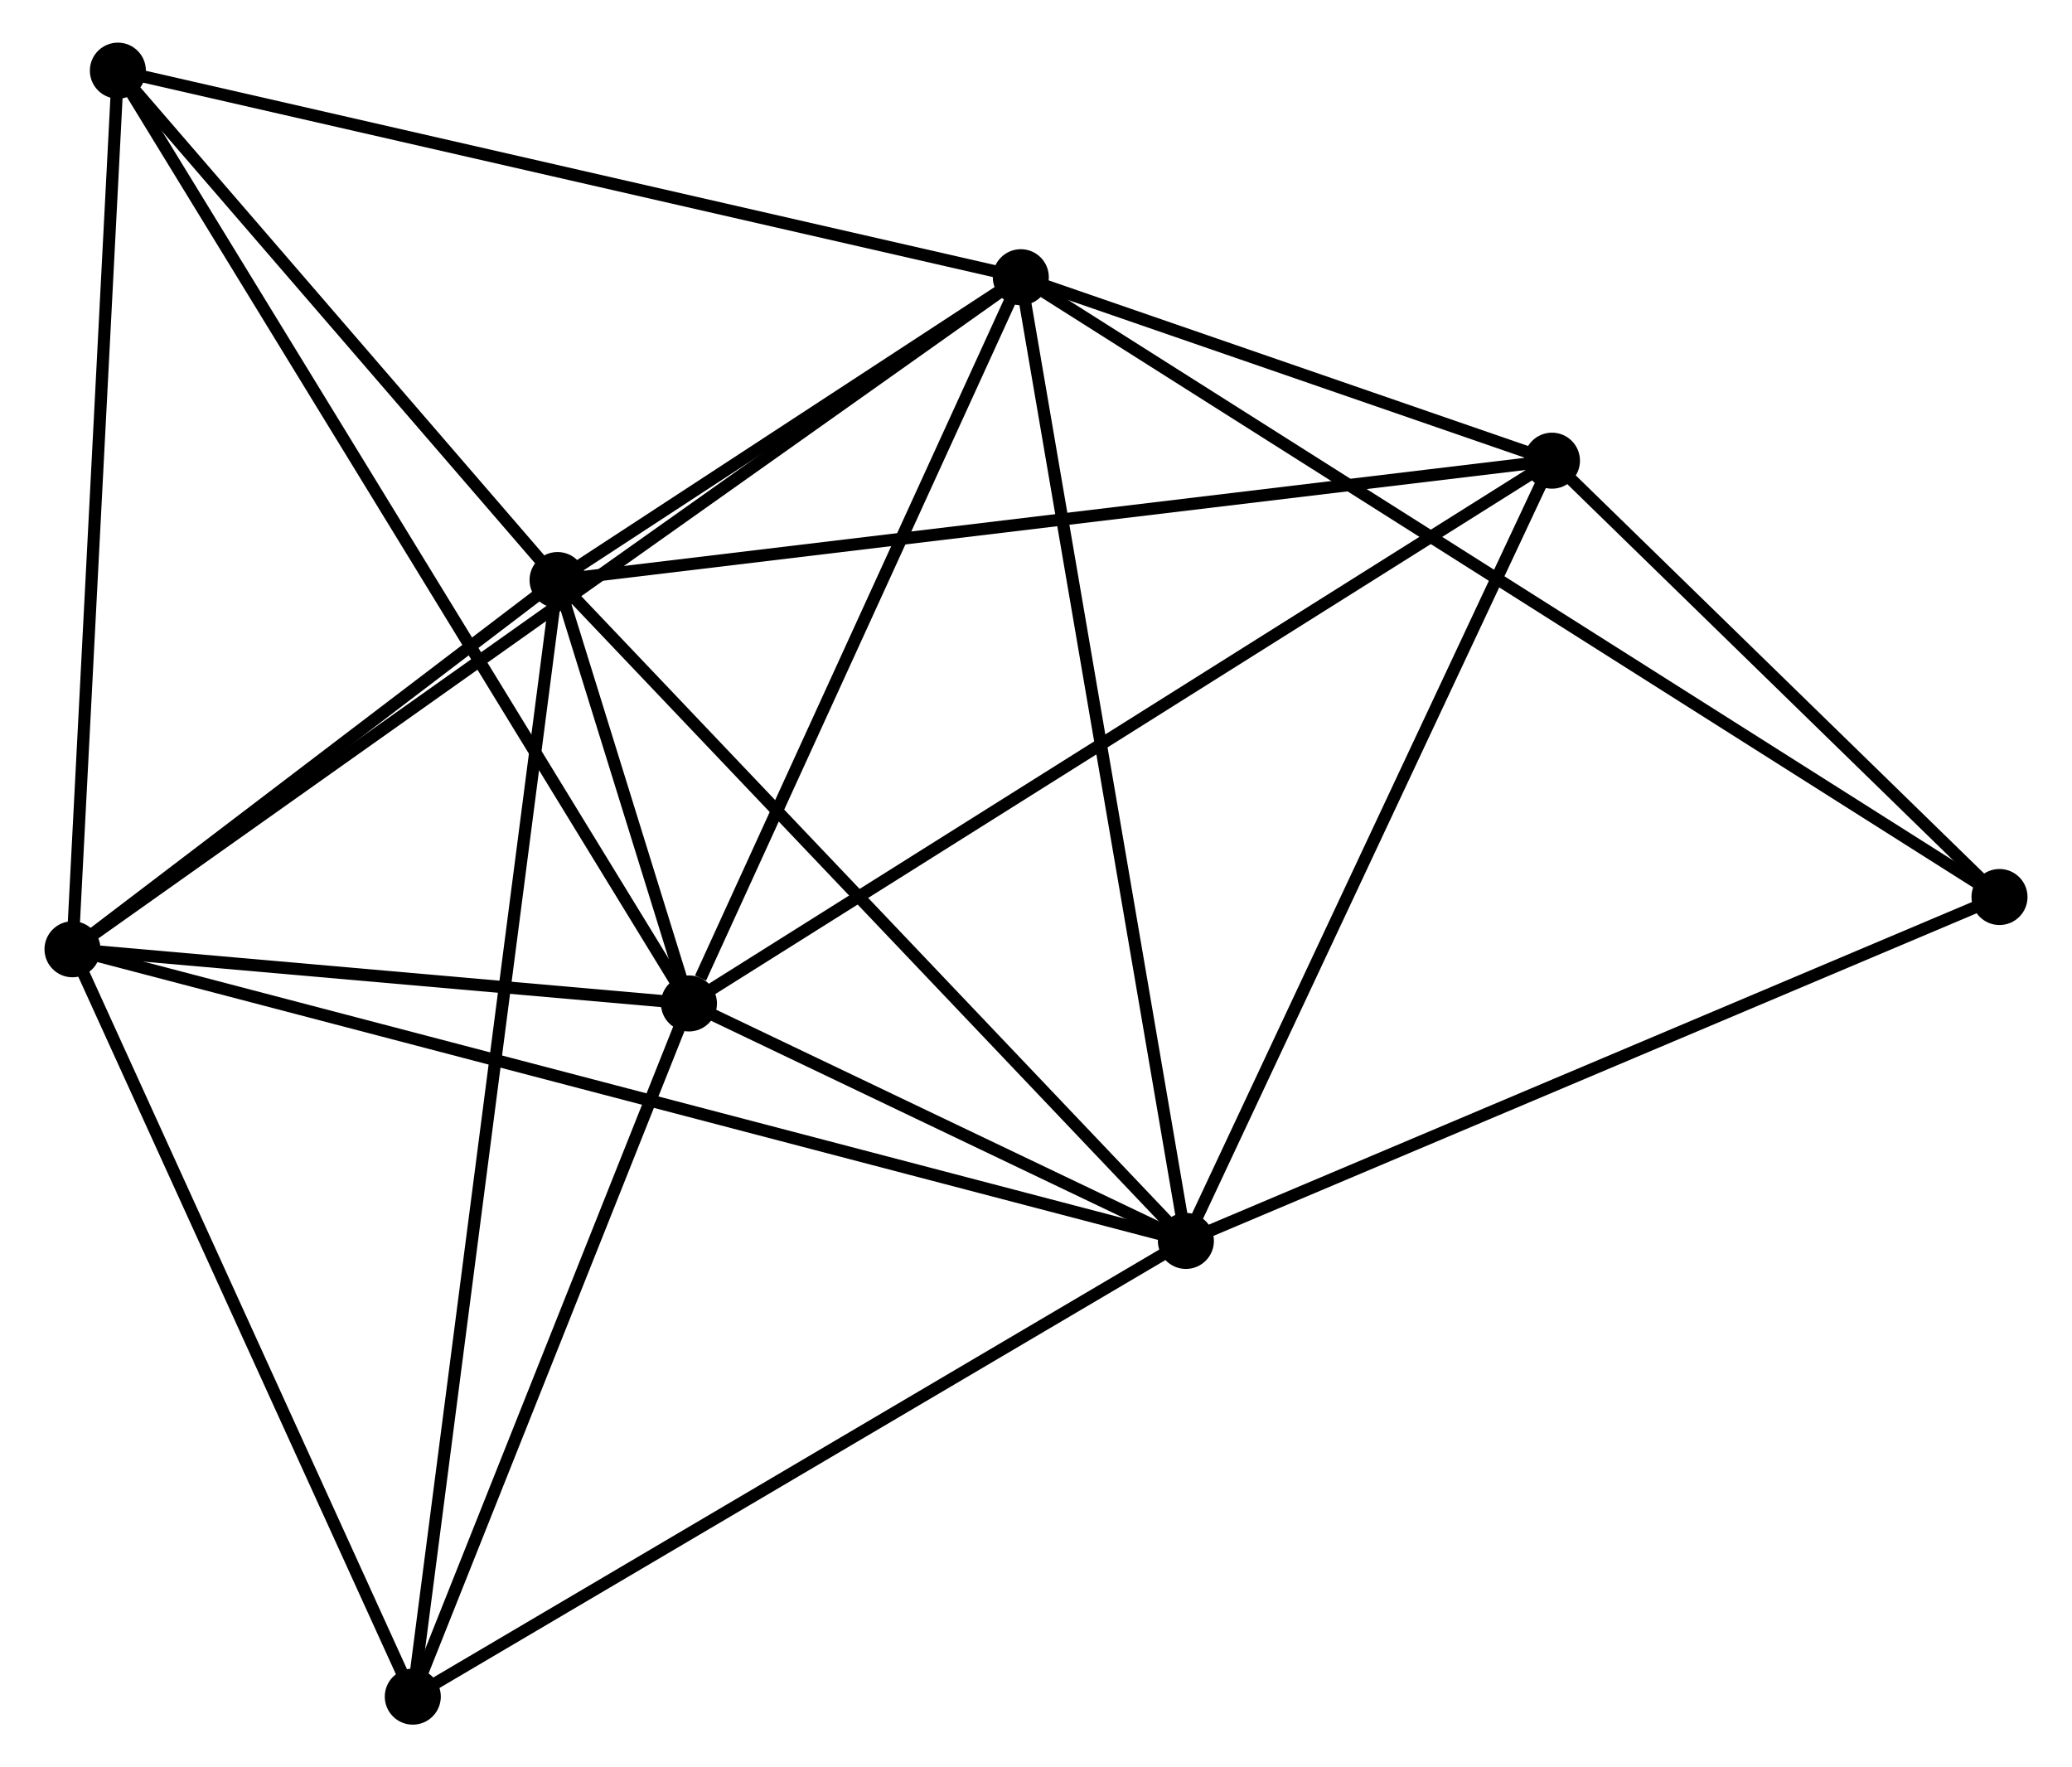 <?xml version="1.0" encoding="UTF-8" standalone="no"?>
<!DOCTYPE svg PUBLIC "-//W3C//DTD SVG 1.1//EN"
 "http://www.w3.org/Graphics/SVG/1.1/DTD/svg11.dtd">
<!-- Generated by graphviz version 2.36.0 (20140111.2315)
 -->
<!-- Title: %3 Pages: 1 -->
<svg width="170pt" height="145pt"
 viewBox="0.00 0.00 169.79 145.08" xmlns="http://www.w3.org/2000/svg" xmlns:xlink="http://www.w3.org/1999/xlink">
<g id="graph0" class="graph" transform="scale(1 1) rotate(0) translate(4 141.08)">
<title>%3</title>
<!-- 0 -->
<g id="node1" class="node"><title>0</title>
<ellipse fill="black" stroke="black" cx="79.648" cy="-118.323" rx="1.8" ry="1.8"/>
</g>
<!-- 1 -->
<g id="node2" class="node"><title>1</title>
<ellipse fill="black" stroke="black" cx="93.2" cy="-39.21" rx="1.8" ry="1.8"/>
</g>
<!-- 0&#45;&#45;1 -->
<g id="edge1" class="edge"><title>0&#45;&#45;1</title>
<path fill="none" stroke="black" d="M79.983,-116.368C81.858,-105.422 91.033,-51.864 92.877,-41.097"/>
</g>
<!-- 2 -->
<g id="node3" class="node"><title>2</title>
<ellipse fill="black" stroke="black" cx="41.619" cy="-93.463" rx="1.8" ry="1.8"/>
</g>
<!-- 0&#45;&#45;2 -->
<g id="edge2" class="edge"><title>0&#45;&#45;2</title>
<path fill="none" stroke="black" d="M78.013,-117.255C71.758,-113.166 49.376,-98.534 43.205,-94.499"/>
</g>
<!-- 3 -->
<g id="node4" class="node"><title>3</title>
<ellipse fill="black" stroke="black" cx="52.404" cy="-58.705" rx="1.8" ry="1.8"/>
</g>
<!-- 0&#45;&#45;3 -->
<g id="edge3" class="edge"><title>0&#45;&#45;3</title>
<path fill="none" stroke="black" d="M78.862,-116.603C74.953,-108.05 57.628,-70.137 53.357,-60.792"/>
</g>
<!-- 4 -->
<g id="node5" class="node"><title>4</title>
<ellipse fill="black" stroke="black" cx="1.8" cy="-63.152" rx="1.8" ry="1.8"/>
</g>
<!-- 0&#45;&#45;4 -->
<g id="edge4" class="edge"><title>0&#45;&#45;4</title>
<path fill="none" stroke="black" d="M78.022,-117.171C67.891,-109.991 13.522,-71.46 3.417,-64.298"/>
</g>
<!-- 5 -->
<g id="node6" class="node"><title>5</title>
<ellipse fill="black" stroke="black" cx="123.251" cy="-103.262" rx="1.8" ry="1.8"/>
</g>
<!-- 0&#45;&#45;5 -->
<g id="edge5" class="edge"><title>0&#45;&#45;5</title>
<path fill="none" stroke="black" d="M81.521,-117.676C88.693,-115.199 114.357,-106.334 121.433,-103.89"/>
</g>
<!-- 6 -->
<g id="node7" class="node"><title>6</title>
<ellipse fill="black" stroke="black" cx="5.525" cy="-135.28" rx="1.8" ry="1.8"/>
</g>
<!-- 0&#45;&#45;6 -->
<g id="edge6" class="edge"><title>0&#45;&#45;6</title>
<path fill="none" stroke="black" d="M77.815,-118.742C67.56,-121.088 17.381,-132.568 7.294,-134.876"/>
</g>
<!-- 8 -->
<g id="node8" class="node"><title>8</title>
<ellipse fill="black" stroke="black" cx="159.99" cy="-67.443" rx="1.8" ry="1.8"/>
</g>
<!-- 0&#45;&#45;8 -->
<g id="edge7" class="edge"><title>0&#45;&#45;8</title>
<path fill="none" stroke="black" d="M81.326,-117.26C91.781,-110.639 147.892,-75.105 158.321,-68.5"/>
</g>
<!-- 1&#45;&#45;2 -->
<g id="edge8" class="edge"><title>1&#45;&#45;2</title>
<path fill="none" stroke="black" d="M91.925,-40.551C84.851,-47.992 50.474,-84.149 43.039,-91.969"/>
</g>
<!-- 1&#45;&#45;3 -->
<g id="edge9" class="edge"><title>1&#45;&#45;3</title>
<path fill="none" stroke="black" d="M91.447,-40.048C84.737,-43.254 60.725,-54.728 54.105,-57.892"/>
</g>
<!-- 1&#45;&#45;4 -->
<g id="edge10" class="edge"><title>1&#45;&#45;4</title>
<path fill="none" stroke="black" d="M91.291,-39.71C79.396,-42.826 15.563,-59.547 3.699,-62.655"/>
</g>
<!-- 1&#45;&#45;5 -->
<g id="edge11" class="edge"><title>1&#45;&#45;5</title>
<path fill="none" stroke="black" d="M94.067,-41.058C98.455,-50.411 118.176,-92.445 122.437,-101.528"/>
</g>
<!-- 1&#45;&#45;8 -->
<g id="edge13" class="edge"><title>1&#45;&#45;8</title>
<path fill="none" stroke="black" d="M95.127,-40.025C104.88,-44.147 148.711,-62.675 158.182,-66.679"/>
</g>
<!-- 7 -->
<g id="node9" class="node"><title>7</title>
<ellipse fill="black" stroke="black" cx="29.735" cy="-1.8" rx="1.8" ry="1.8"/>
</g>
<!-- 1&#45;&#45;7 -->
<g id="edge12" class="edge"><title>1&#45;&#45;7</title>
<path fill="none" stroke="black" d="M91.631,-38.285C82.927,-33.154 40.63,-8.222 31.482,-2.83"/>
</g>
<!-- 2&#45;&#45;3 -->
<g id="edge14" class="edge"><title>2&#45;&#45;3</title>
<path fill="none" stroke="black" d="M42.199,-91.594C44.054,-85.615 49.835,-66.984 51.767,-60.756"/>
</g>
<!-- 2&#45;&#45;4 -->
<g id="edge15" class="edge"><title>2&#45;&#45;4</title>
<path fill="none" stroke="black" d="M39.908,-92.16C33.358,-87.175 9.922,-69.335 3.46,-64.416"/>
</g>
<!-- 2&#45;&#45;5 -->
<g id="edge16" class="edge"><title>2&#45;&#45;5</title>
<path fill="none" stroke="black" d="M43.637,-93.705C54.931,-95.061 110.194,-101.695 121.303,-103.028"/>
</g>
<!-- 2&#45;&#45;6 -->
<g id="edge17" class="edge"><title>2&#45;&#45;6</title>
<path fill="none" stroke="black" d="M40.418,-94.854C34.938,-101.203 12.334,-127.393 6.768,-133.841"/>
</g>
<!-- 2&#45;&#45;7 -->
<g id="edge18" class="edge"><title>2&#45;&#45;7</title>
<path fill="none" stroke="black" d="M41.371,-91.548C39.824,-79.619 31.524,-15.602 29.982,-3.704"/>
</g>
<!-- 3&#45;&#45;4 -->
<g id="edge19" class="edge"><title>3&#45;&#45;4</title>
<path fill="none" stroke="black" d="M50.229,-58.896C41.906,-59.627 12.122,-62.245 3.91,-62.967"/>
</g>
<!-- 3&#45;&#45;5 -->
<g id="edge20" class="edge"><title>3&#45;&#45;5</title>
<path fill="none" stroke="black" d="M54.155,-59.806C63.957,-65.971 111.919,-96.136 121.561,-102.199"/>
</g>
<!-- 3&#45;&#45;6 -->
<g id="edge21" class="edge"><title>3&#45;&#45;6</title>
<path fill="none" stroke="black" d="M51.425,-60.304C45.324,-70.27 12.584,-123.75 6.499,-133.69"/>
</g>
<!-- 3&#45;&#45;7 -->
<g id="edge22" class="edge"><title>3&#45;&#45;7</title>
<path fill="none" stroke="black" d="M51.65,-56.812C48.208,-48.172 34.011,-12.533 30.515,-3.759"/>
</g>
<!-- 4&#45;&#45;6 -->
<g id="edge23" class="edge"><title>4&#45;&#45;6</title>
<path fill="none" stroke="black" d="M1.907,-65.233C2.451,-75.766 4.896,-123.1 5.425,-133.328"/>
</g>
<!-- 4&#45;&#45;7 -->
<g id="edge24" class="edge"><title>4&#45;&#45;7</title>
<path fill="none" stroke="black" d="M2.606,-61.382C6.685,-52.423 25.017,-12.161 28.978,-3.461"/>
</g>
<!-- 5&#45;&#45;8 -->
<g id="edge25" class="edge"><title>5&#45;&#45;8</title>
<path fill="none" stroke="black" d="M124.829,-101.723C130.872,-95.831 152.496,-74.75 158.458,-68.937"/>
</g>
</g>
</svg>
